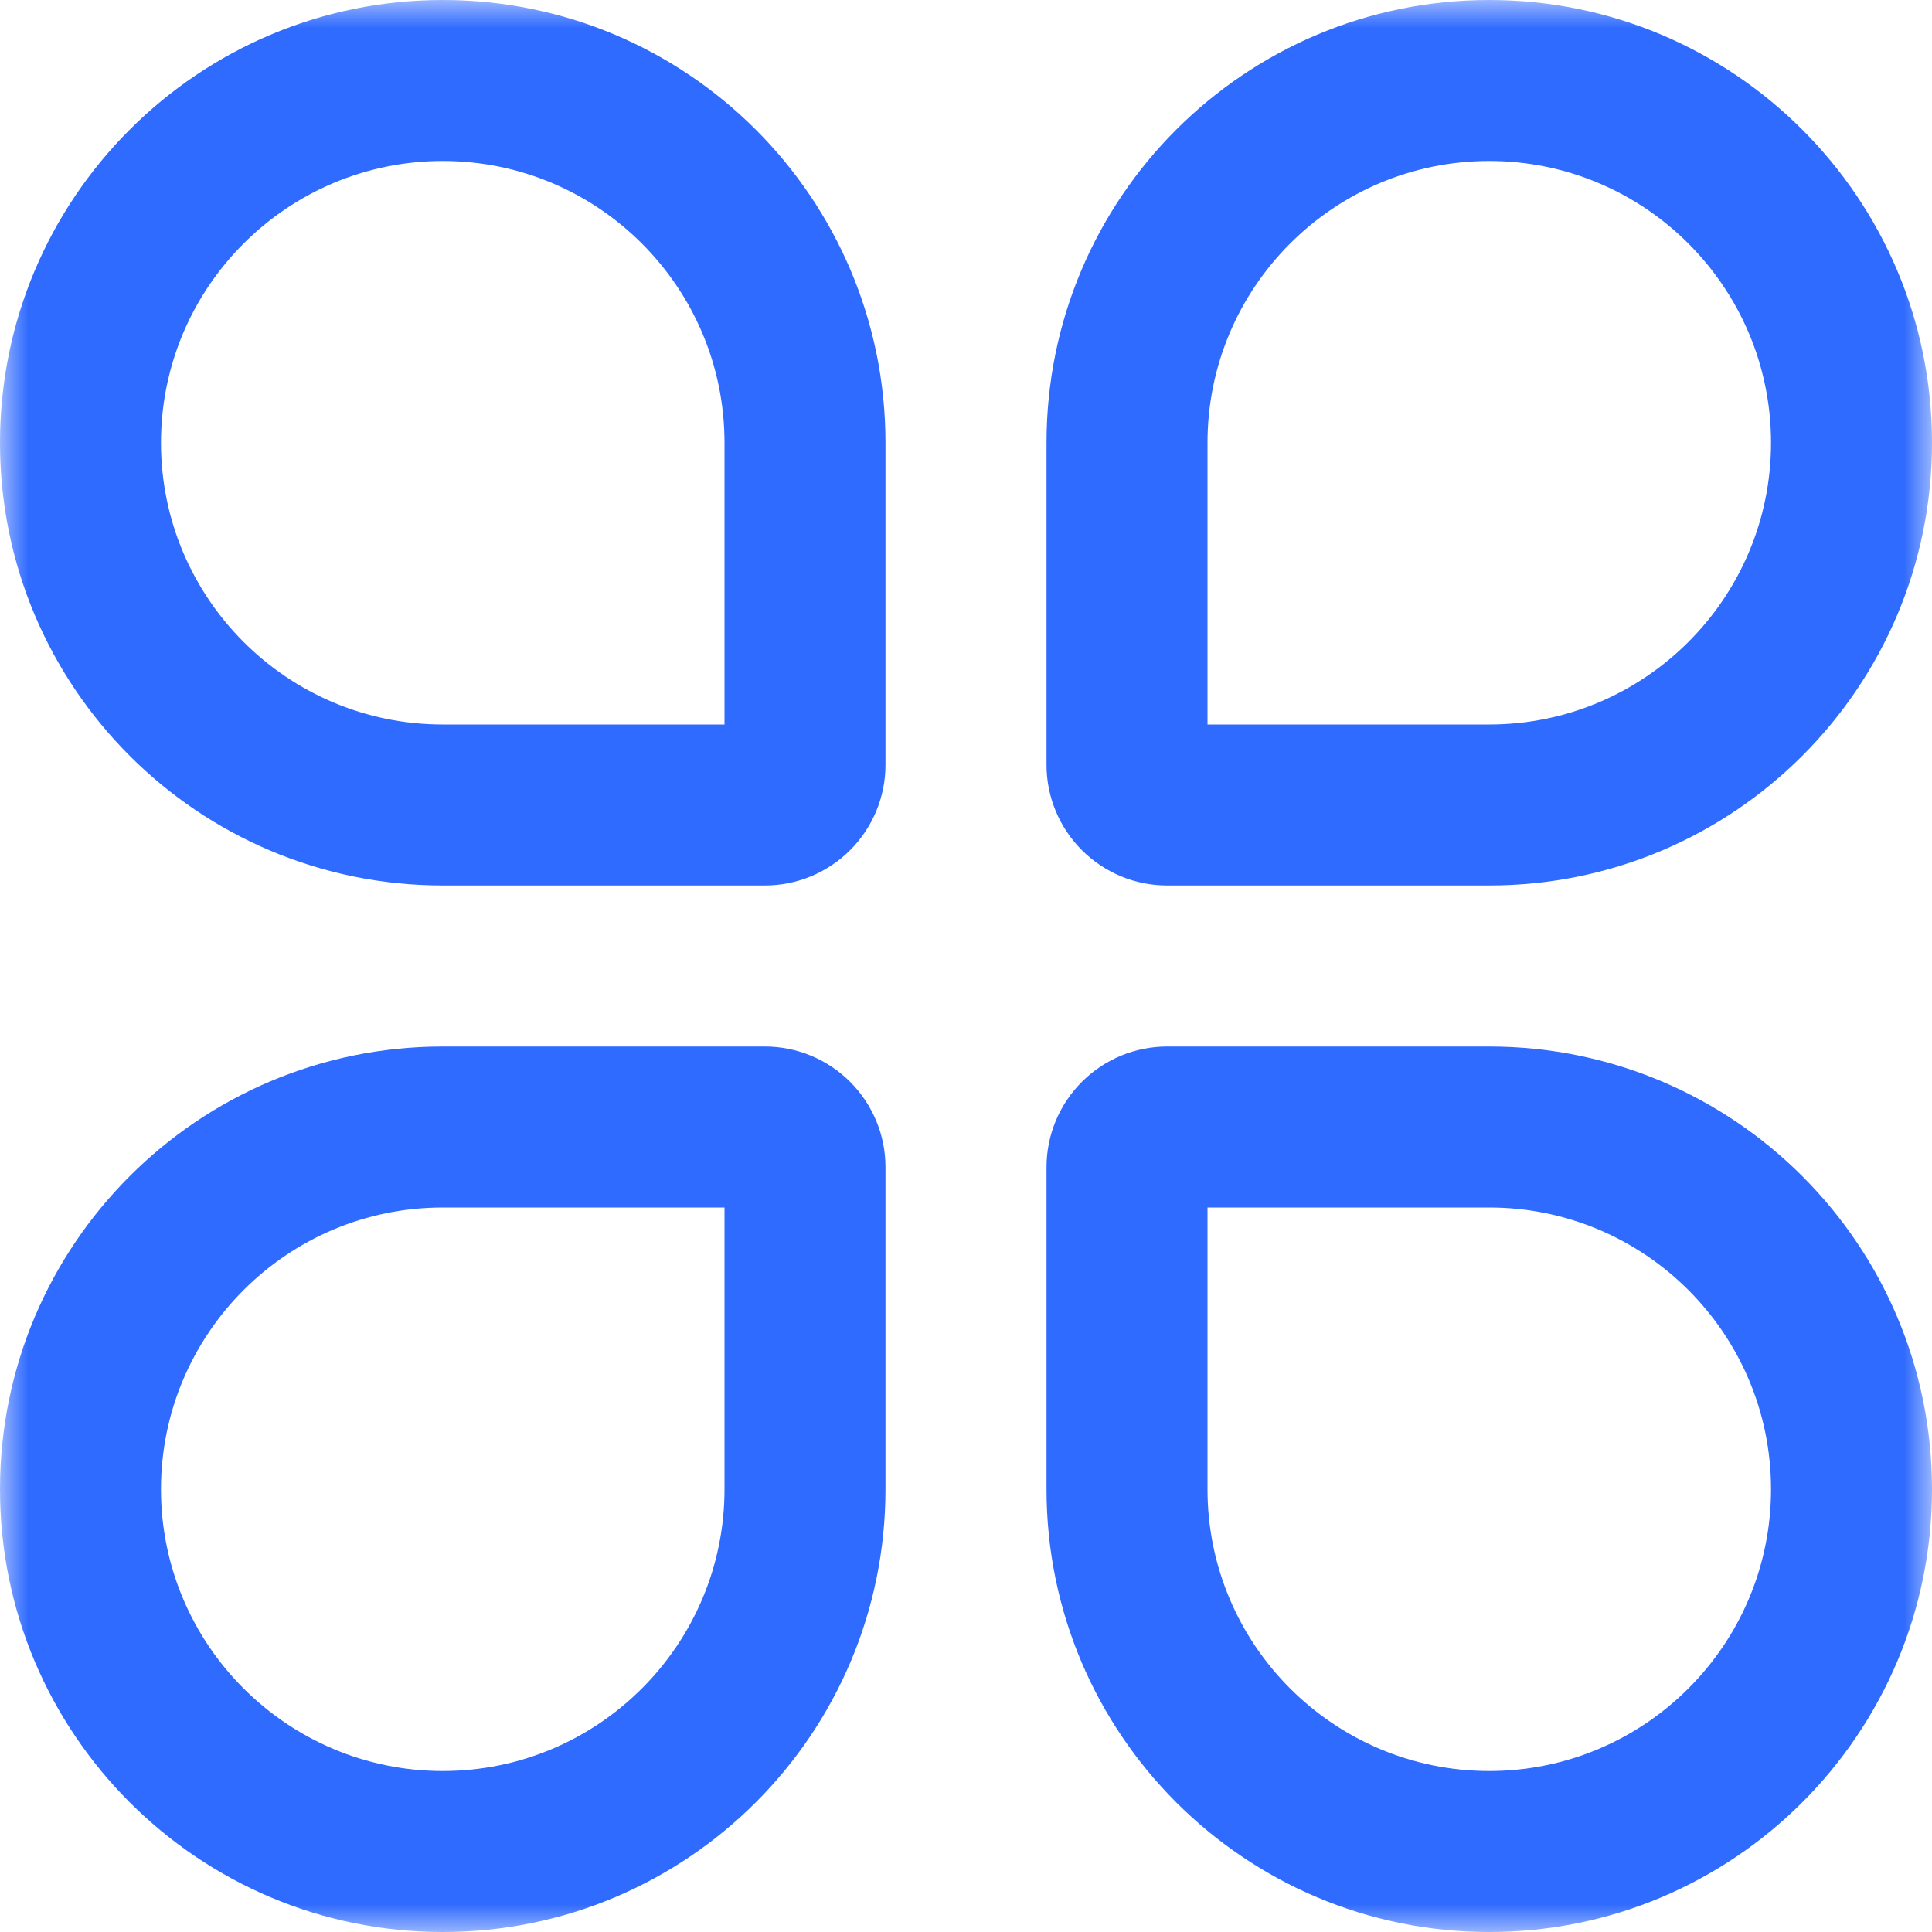 <?xml version="1.0" encoding="UTF-8"?>
<svg width="34px" height="34px" viewBox="0 0 34 34" version="1.1" xmlns="http://www.w3.org/2000/svg" xmlns:xlink="http://www.w3.org/1999/xlink">
    <!-- Generator: Sketch 64 (93537) - https://sketch.com -->
    <title>默认</title>
    <desc>Created with Sketch.</desc>
    <defs>
        <rect id="path-1" x="0" y="0" width="34" height="34"></rect>
    </defs>
    <g id="城商行" stroke="none" stroke-width="1" fill="none" fill-rule="evenodd">
        <g id="3-0-0应用中心-服务申请" transform="translate(-1076, -421)">
            <g id="编组" transform="translate(448, 122)">
                <g id="编组-2备份-5" transform="translate(593, 264)">
                    <g id="默认图标" transform="translate(24, 24)">
                        <g id="默认" transform="translate(11, 11)">
                            <mask id="mask-2" fill="white">
                                <use xlink:href="#path-1"></use>
                            </mask>
                            <g id="矩形" opacity="0" fill-rule="nonzero"></g>
                            <path d="M34,26.208 C34,30.511 30.512,34 26.208,34 C21.905,34 18.417,30.512 18.417,26.208 L18.417,20.542 C18.416,19.979 18.64,19.438 19.039,19.039 C19.438,18.64 19.979,18.416 20.542,18.417 L26.208,18.417 C30.511,18.417 34,21.904 34,26.208 L34,26.208 Z M31.167,26.208 C31.167,23.476 28.947,21.25 26.208,21.25 L21.25,21.25 L21.25,26.208 C21.25,28.941 23.47,31.167 26.208,31.167 C28.941,31.167 31.167,28.947 31.167,26.208 Z M-1.88737914e-15,26.208 C-1.88737914e-15,21.904 3.489,18.417 7.792,18.417 L13.458,18.417 C14.021,18.416 14.562,18.64 14.961,19.039 C15.36,19.438 15.584,19.979 15.583,20.542 L15.583,26.208 C15.583,30.512 12.095,34 7.792,34 C3.488,34 -1.88737914e-15,30.511 -1.88737914e-15,26.208 Z M2.833,26.208 C2.833,28.947 5.059,31.167 7.792,31.167 C10.53,31.167 12.75,28.941 12.75,26.208 L12.75,21.25 L7.792,21.25 C5.053,21.25 2.833,23.476 2.833,26.208 Z M34,7.792 C34,12.095 30.511,15.583 26.208,15.583 L20.542,15.583 C19.979,15.584 19.438,15.36 19.039,14.961 C18.64,14.562 18.416,14.021 18.417,13.458 L18.417,7.792 C18.417,3.488 21.905,0 26.208,0 C30.512,0 34,3.489 34,7.792 Z M31.167,7.792 C31.167,5.053 28.941,2.833 26.208,2.833 C23.47,2.833 21.25,5.059 21.25,7.792 L21.25,12.75 L26.208,12.75 C28.947,12.75 31.167,10.524 31.167,7.792 Z M-1.11022302e-16,7.792 C-1.11022302e-16,3.489 3.488,0 7.792,0 C12.095,0 15.583,3.488 15.583,7.792 L15.583,13.458 C15.584,14.021 15.36,14.562 14.961,14.961 C14.562,15.36 14.021,15.584 13.458,15.583 L7.792,15.583 C3.489,15.583 -1.11022302e-16,12.095 -1.11022302e-16,7.792 Z M2.833,7.792 C2.833,10.524 5.053,12.75 7.792,12.75 L12.75,12.75 L12.75,7.792 C12.75,5.059 10.53,2.833 7.792,2.833 C5.059,2.833 2.833,5.053 2.833,7.792 Z" id="形状" fill="#306BFF" fill-rule="nonzero" mask="url(#mask-2)"></path>
                        </g>
                    </g>
                </g>
            </g>
        </g>
    </g>
</svg>